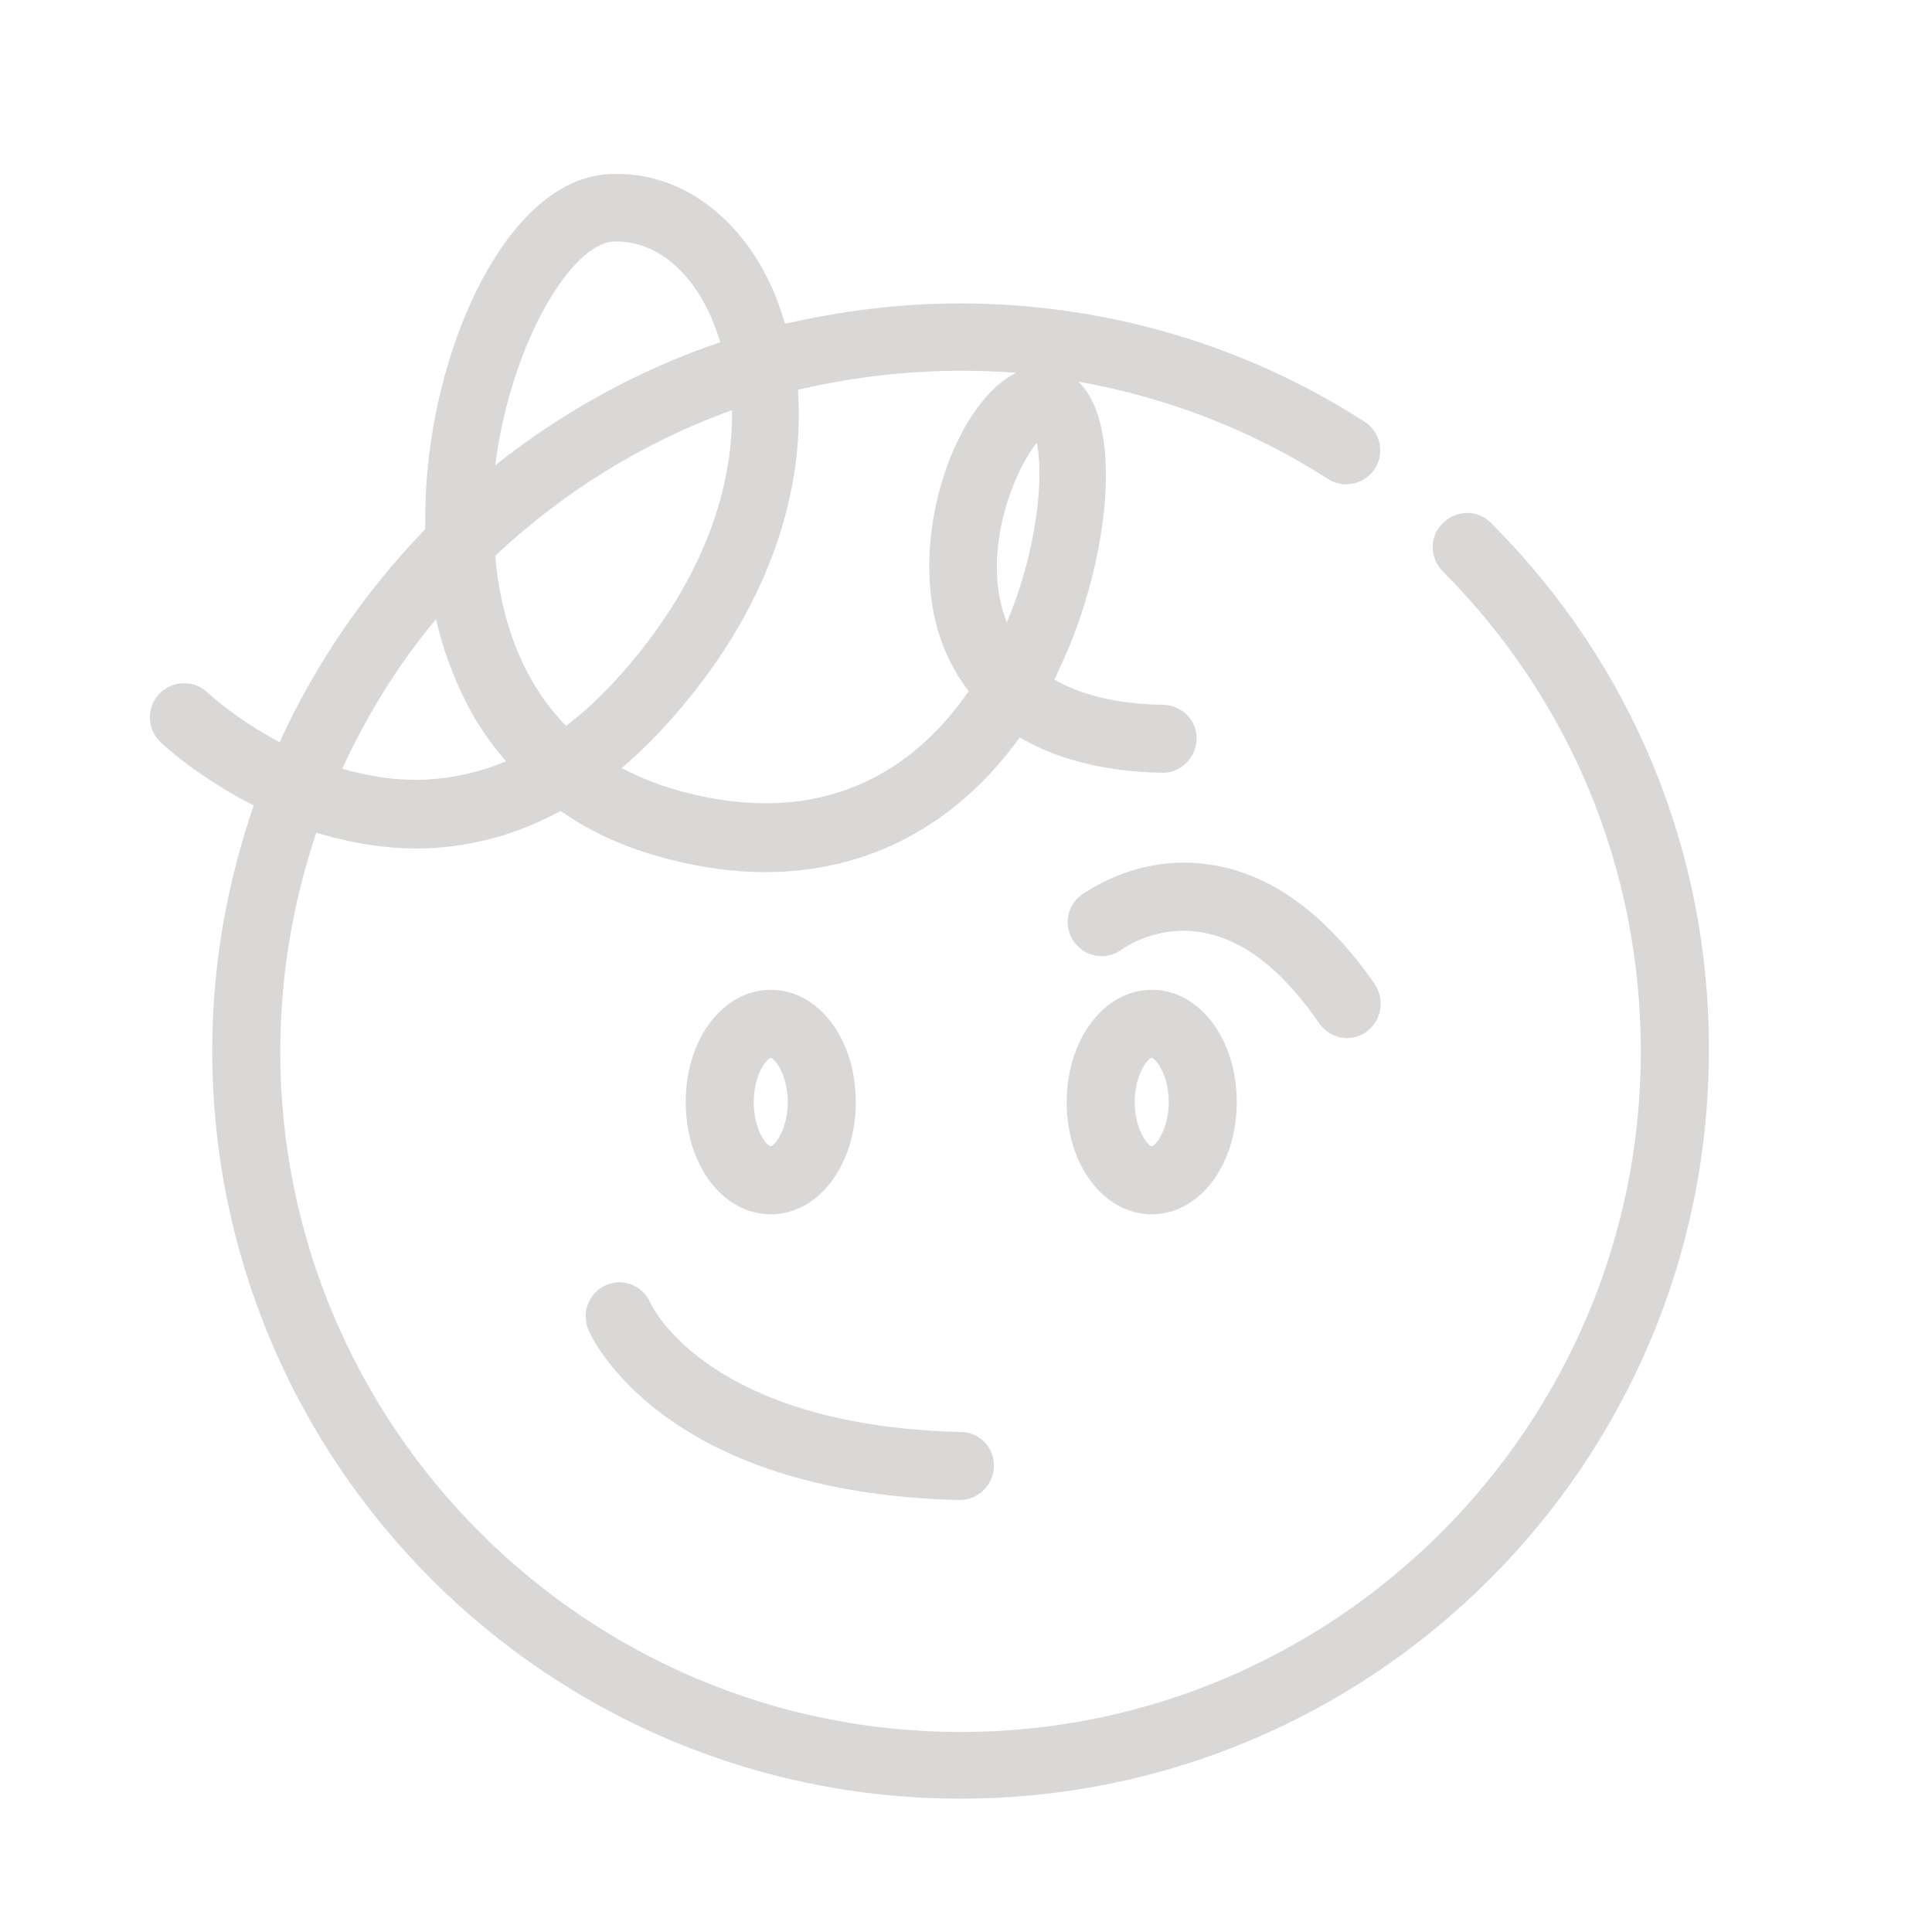 <?xml version="1.0" encoding="utf-8"?>
<!-- Generator: Adobe Illustrator 23.1.0, SVG Export Plug-In . SVG Version: 6.00 Build 0)  -->
<svg version="1.1" id="Layer_1" xmlns="http://www.w3.org/2000/svg" xmlns:xlink="http://www.w3.org/1999/xlink" x="0px" y="0px"
	 viewBox="0 0 284 284" style="enable-background:new 0 0 284 284;" xml:space="preserve">
<style type="text/css">
	.st0{fill:#D9D8D7;}
</style>
<g>
	<path class="st0" d="M125.8,162c0-9.3-5.5-16.5-12.5-16.5s-12.5,7.2-12.5,16.5s5.5,16.5,12.5,16.5S125.8,171.3,125.8,162z
		 M110.8,162c0-4,1.9-6.4,2.5-6.5c0.6,0.1,2.5,2.5,2.5,6.5c0,4-1.9,6.4-2.5,6.5C112.6,168.4,110.8,166,110.8,162z"/>
	<path class="st0" d="M156.8,162c0,9.3,5.5,16.5,12.5,16.5s12.5-7.2,12.5-16.5s-5.5-16.5-12.5-16.5S156.8,152.8,156.8,162z
		 M171.8,162c0,4-1.9,6.4-2.5,6.5c-0.6-0.1-2.5-2.5-2.5-6.5c0-4,1.9-6.4,2.5-6.5C169.9,155.6,171.8,158,171.8,162z"/>
	<path class="st0" d="M193.9,150.4c1,1.4,2.5,2.2,4.1,2.2c1,0,2-0.3,2.8-0.9c2.3-1.6,2.8-4.7,1.3-7c-7.1-10.3-15.3-16.3-24.2-17.6
		c-10.8-1.7-18.6,4.3-19,4.5c-2.2,1.7-2.6,4.8-0.9,7c1.7,2.2,4.8,2.6,7,0.9c0,0,4.8-3.5,11.3-2.5
		C182.5,137.9,188.4,142.4,193.9,150.4z"/>
	<path class="st0" d="M95.6,191.5c-1.1-2.5-4-3.7-6.5-2.6c-2.5,1.1-3.7,4-2.6,6.6c0.4,1,10.8,24,54.5,25c0,0,0.1,0,0.1,0
		c2.7,0,4.9-2.2,5-4.9c0.1-2.8-2.1-5.1-4.9-5.1C104.5,209.6,96,192.4,95.6,191.5z"/>
	<path class="st0" d="M219.2,76.9c-1.9-2-5.1-2-7.1,0c-2,1.9-2,5.1,0,7.1c18.8,18.9,29.1,43.9,29.1,70.6c0,55.1-44.9,100-100,100
		s-100-44.9-100-100c0-11.3,1.9-22.1,5.3-32.2c4.9,1.5,10.4,2.5,16.3,2.3c6.9-0.3,13.4-2.1,19.6-5.5c4.7,3.3,10.2,5.7,16.3,7.2
		c4.7,1.2,9.3,1.8,13.8,1.8c15.1,0,28.1-6.9,37.4-19.8c4.9,2.9,11.7,5,20.9,5.2c0,0,0.1,0,0.1,0c2.7,0,4.9-2.2,5-4.9
		c0.1-2.8-2.1-5-4.9-5.1c-6.7-0.1-12-1.4-16-3.7c0.1-0.3,0.3-0.6,0.4-0.9c7.4-15.1,10.1-36.3,3.1-42.9c13,2.3,25.5,7.1,36.7,14.3
		c2.3,1.5,5.4,0.8,6.9-1.5c1.5-2.3,0.8-5.4-1.5-6.9c-17.7-11.4-38.3-17.4-59.5-17.4c-8.8,0-17.4,1.1-25.7,3c-0.6-2-1.3-4-2.1-5.7
		c-5-10.7-13.9-16.8-23.7-16.3C75.5,26.2,64.9,48,62.9,68.6c-0.3,2.7-0.4,5.8-0.4,9.2c-8.8,9.1-16.1,19.7-21.4,31.3
		c-6.4-3.4-10.5-7.2-10.6-7.3c-2-1.9-5.2-1.8-7.1,0.2c-1.9,2-1.8,5.2,0.2,7.1c0.4,0.4,5.6,5.2,13.7,9.3c-3.9,11.3-6.1,23.4-6.1,36
		c0,60.7,49.3,110,110,110s110-49.3,110-110C251.3,125.2,239.9,97.6,219.2,76.9z M83.2,106.7c-7.1-7.3-9.7-16.8-10.4-25
		c9.9-9.3,21.7-16.7,34.8-21.4c0.2,11.4-4.2,25.6-17.2,39.8C88,102.7,85.6,104.9,83.2,106.7z M148,91.5c-0.4-1-0.7-2.1-1-3.3
		c-1.9-9.5,2.5-19.6,5.4-23.1C153.4,69.5,152.7,80.3,148,91.5z M141.3,54.5c2.7,0,5.4,0.1,8.1,0.3c-0.5,0.2-0.9,0.5-1.4,0.8
		c-8,5.4-14.2,23.2-10.1,37.2c0.8,2.6,2.1,5.7,4.5,8.8c-6.9,10-19.5,20.4-41.2,15c-3.7-0.9-7-2.2-9.8-3.7c2.1-1.8,4.2-3.8,6.3-6.1
		c15.9-17.4,20.6-35.3,19.6-49.5C125,55.5,133,54.5,141.3,54.5z M90.2,35.5c0.2,0,0.4,0,0.5,0c5.4,0,10.5,3.9,13.6,10.6
		c0.6,1.3,1.1,2.7,1.6,4.2c-12.1,4.1-23.3,10.3-33.1,18.1C75.1,50.4,84,35.8,90.2,35.5z M64.1,91c0.9,4.1,2.4,8.2,4.4,12.2
		c1.6,3.2,3.6,6.1,5.9,8.7c-3.8,1.6-7.8,2.5-11.8,2.7c-4.3,0.2-8.5-0.5-12.3-1.6C54,105,58.6,97.6,64.1,91z"/>
</g>
</svg>
